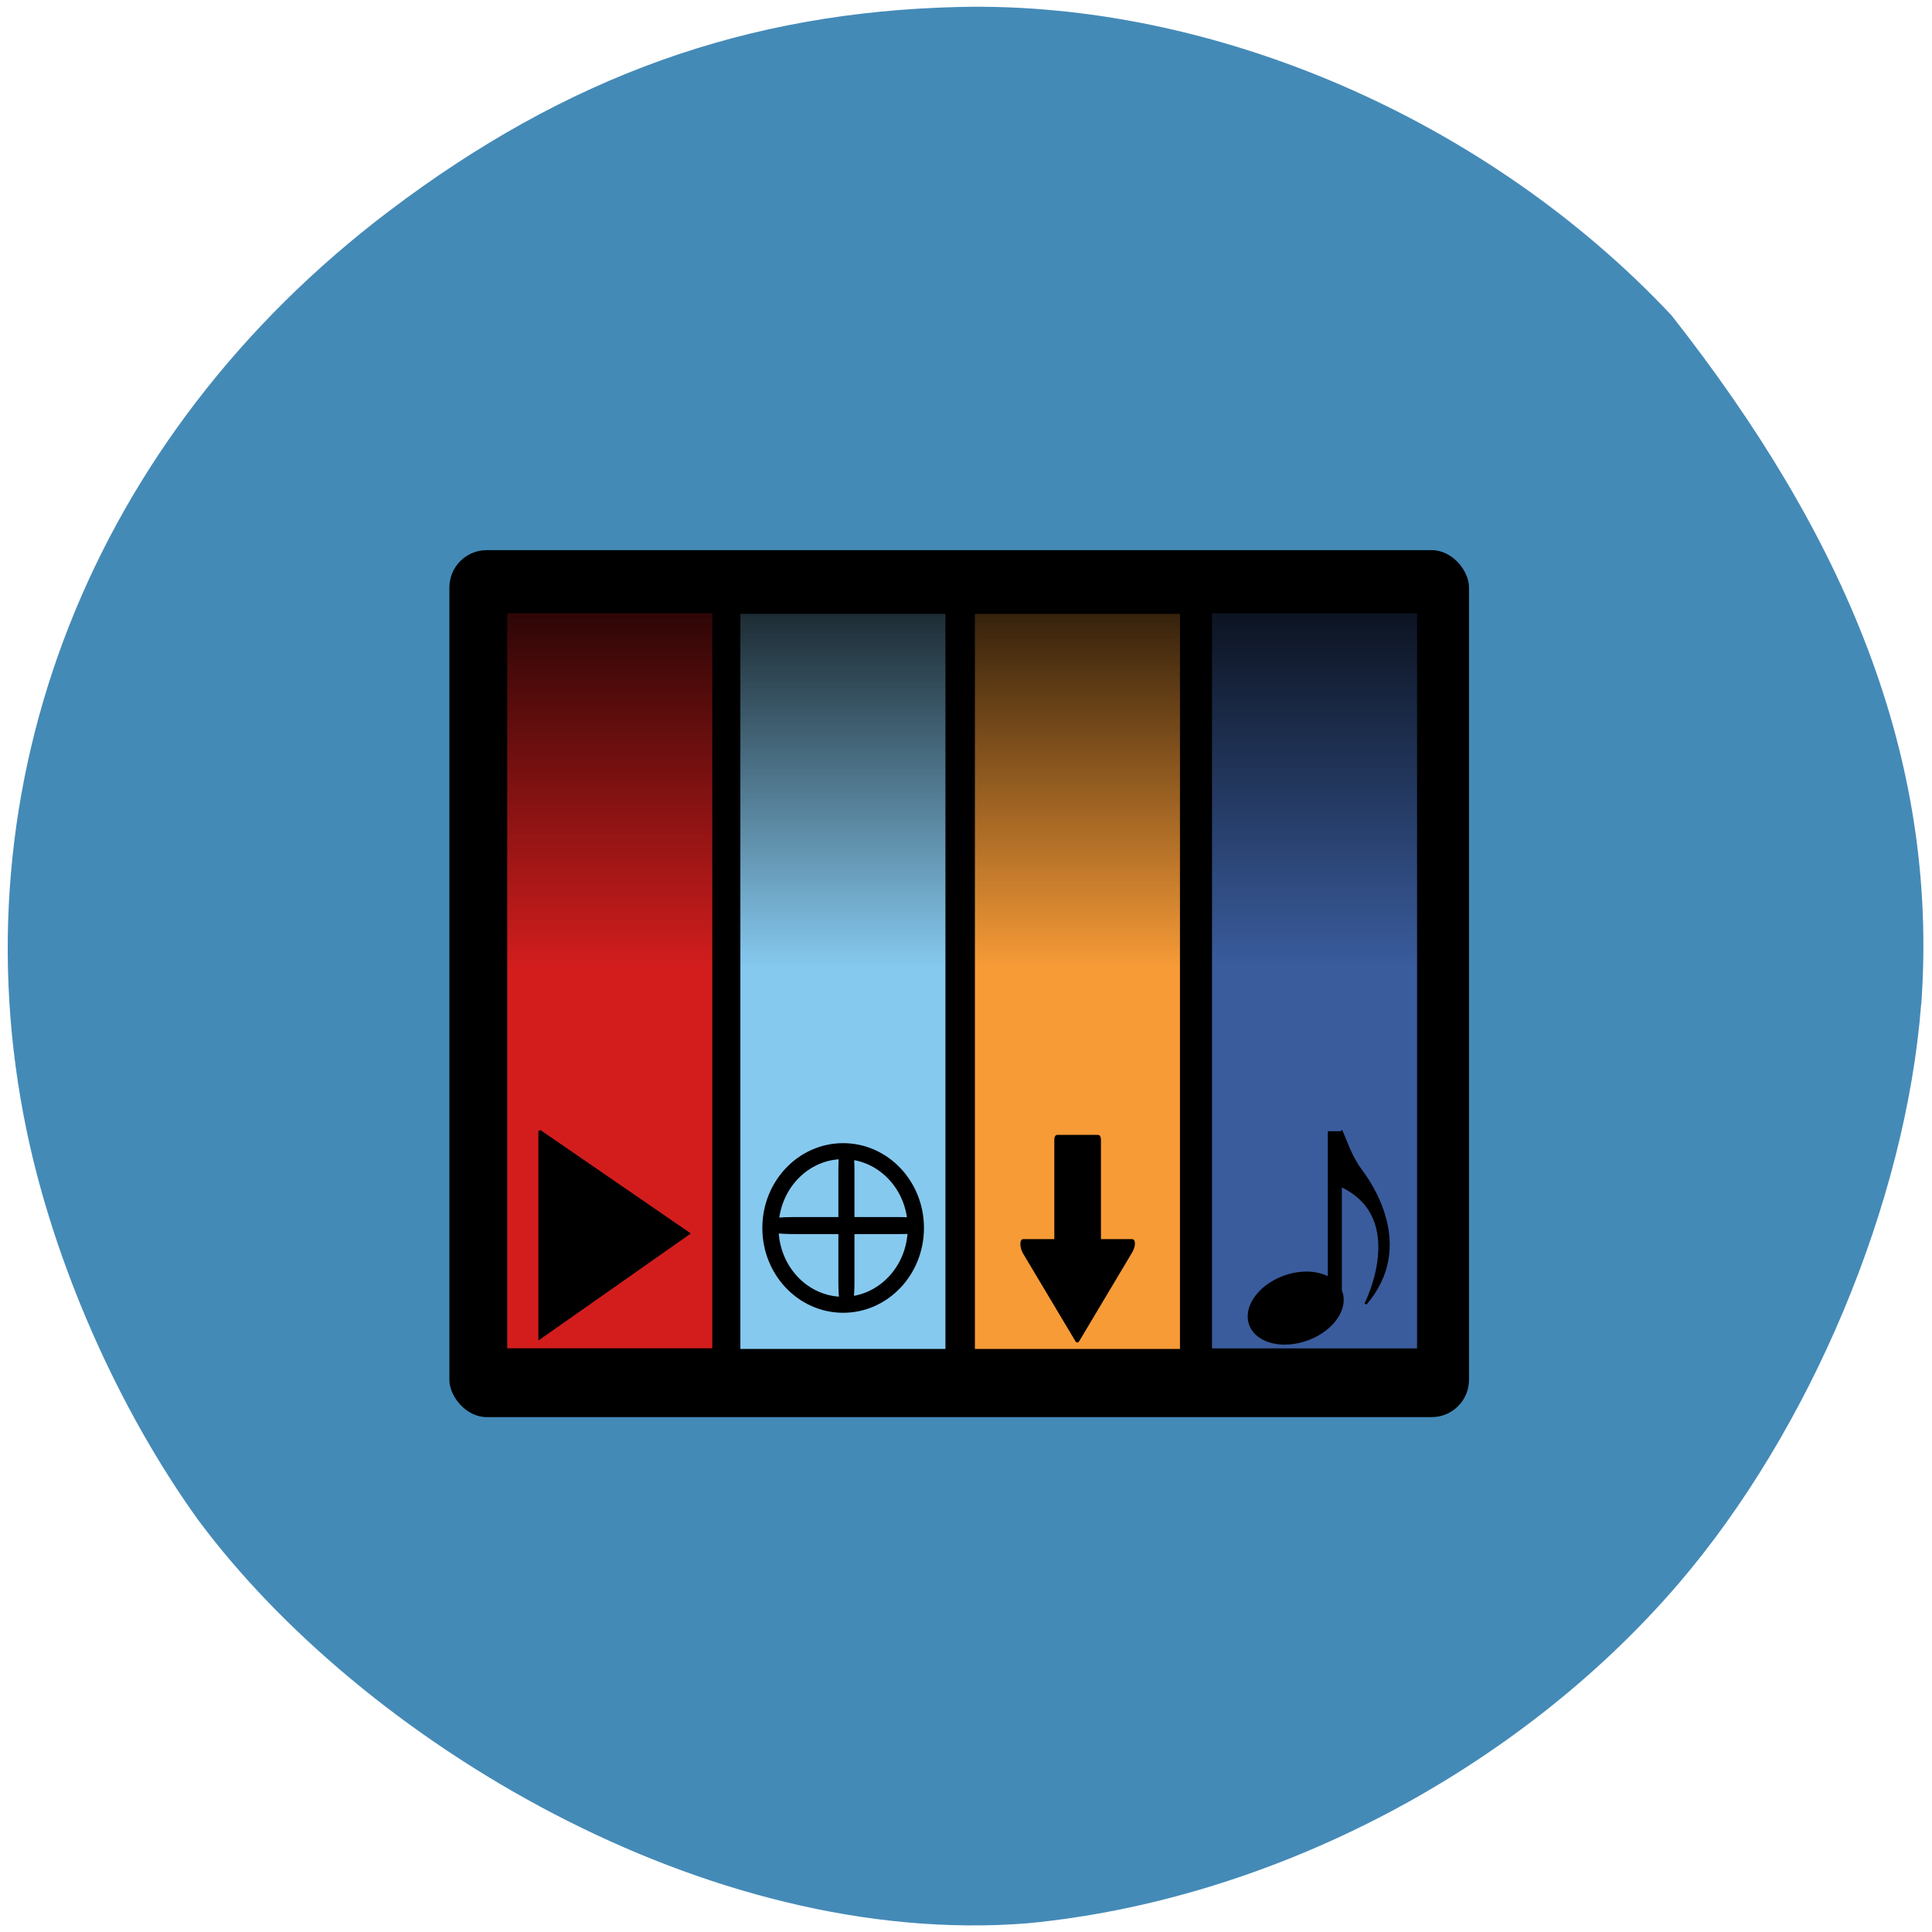 <svg xmlns="http://www.w3.org/2000/svg" viewBox="0 0 256 256"><defs><clipPath><path transform="matrix(15.333 0 0 11.5 415 -125.5)" d="m -24 13 c 0 1.105 -0.672 2 -1.5 2 -0.828 0 -1.5 -0.895 -1.5 -2 0 -1.105 0.672 -2 1.5 -2 0.828 0 1.5 0.895 1.5 2 z"/></clipPath><linearGradient id="0" gradientUnits="userSpaceOnUse" gradientTransform="matrix(0 0.065 -0.247 0 196.97 14.1)" spreadMethod="reflect" x1="28.571" x2="358.57"><stop/><stop stop-opacity="0" offset="1"/></linearGradient></defs><path d="m 254.56 133.1 c -2.048 26.27 -14.657 56.35 -32.17 76.77 -21.308 24.834 -53.989 41.888 -86.2 44.973 -42.554 3.407 -88.29 -24.24 -109.99 -53.52 -10.568 -14.708 -18.979 -33.798 -22.658 -51.44 -9.582 -45.914 8.559 -92.01 47.965 -121.88 23.62 -17.903 47.43 -26.432 75.6 -27.08 33.769 -0.774 69.981 14.902 94.36 40.845 22.988 29.22 35.463 58.54 33.11 91.34 z" fill="#448ab7"/><g transform="matrix(2.123 0 0 2.263 59.03 43.644)"><rect rx="2.33" y="12.926" x="0.243" height="50.764" width="63.64" ry="2.186"/><g fill-rule="evenodd" stroke="#000" stroke-width="0.14"><path d="m 3.783,16.549 v 43.18 H 16.722 V 16.549 H 3.783 z m 2.084,30.379 9.319,6.01 -9.319,6.139 V 46.925 z" fill="#d31d1d"/><path d="m 18.335,16.588 h 12.939 v 43.18 H 18.335 z" fill="#86c9ef"/><path d="m 32.973,16.588 h 12.939 v 43.18 H 32.973 z" fill="#f79b37"/><path d="m 47.771,16.557 v 43.18 H 60.71 V 16.557 H 47.771 z m 8.168,30.425 c 0.232,0.475 0.553,1.441 1.178,2.232 0.575,0.728 3.434,4.436 0.309,7.848 0,0 2.731,-5.02 -1.498,-6.904 l 0.011,-3.176 z m -0.798,0.04 h 0.733 v 9.137 l -0.119,-0.081 c 0.047,0.069 0.091,0.142 0.125,0.219 0.44,0.996 -0.465,2.254 -2.02,2.814 -1.554,0.56 -3.169,0.208 -3.609,-0.788 -0.44,-0.996 0.46,-2.259 2.01,-2.819 0.486,-0.175 0.978,-0.26 1.438,-0.265 0.544,-0.006 1.045,0.103 1.438,0.311 v -8.527 z m 0,8.527 v 0.127 l 0.613,0.403 C 55.606,55.863 55.397,55.685 55.141,55.55 z" fill="#3a5c9d"/></g><path d="m 42.851,54.06 -3.294,5.179 c -0.068,0.107 -0.175,0.109 -0.241,0.006 L 36.06,54.129 c -0.238,-0.375 -0.242,-0.862 -0.001,-0.862 h 1.94 v -5.83 c 0,-0.151 0.076,-0.271 0.169,-0.271 h 2.573 c 0.093,0 0.169,0.12 0.169,0.271 v 5.83 h 1.94 c 0.242,0 0.243,0.414 10e-4,0.794 z"/><path d="m 61.65 15.951 v 21.332 h -58.55 v -21.332 z" opacity="0.807" fill="url(#0)" stroke-width="0.6"/><g fill="#86c9ef" stroke="#000"><path d="m 123.07 163.31 c 0 5.308 -4.01 9.611 -8.949 9.611 -4.942 0 -8.949 -4.303 -8.949 -9.611 0 -5.308 4.01 -9.611 8.949 -9.611 4.942 0 8.949 4.303 8.949 9.611 z" transform="matrix(0.507 0 0 0.468 -33.04 -23.814)" stroke-width="2"/><rect width="8.422" height="0.09" x="20.813" y="52.43" rx="1.097" ry="0.045" stroke-width="0.908"/><rect ry="0.047" rx="0.943" y="-25.07" x="48.42" height="0.093" width="8.192" transform="matrix(0 1 -1 0 0 0)" stroke-width="0.912"/></g></g></svg>